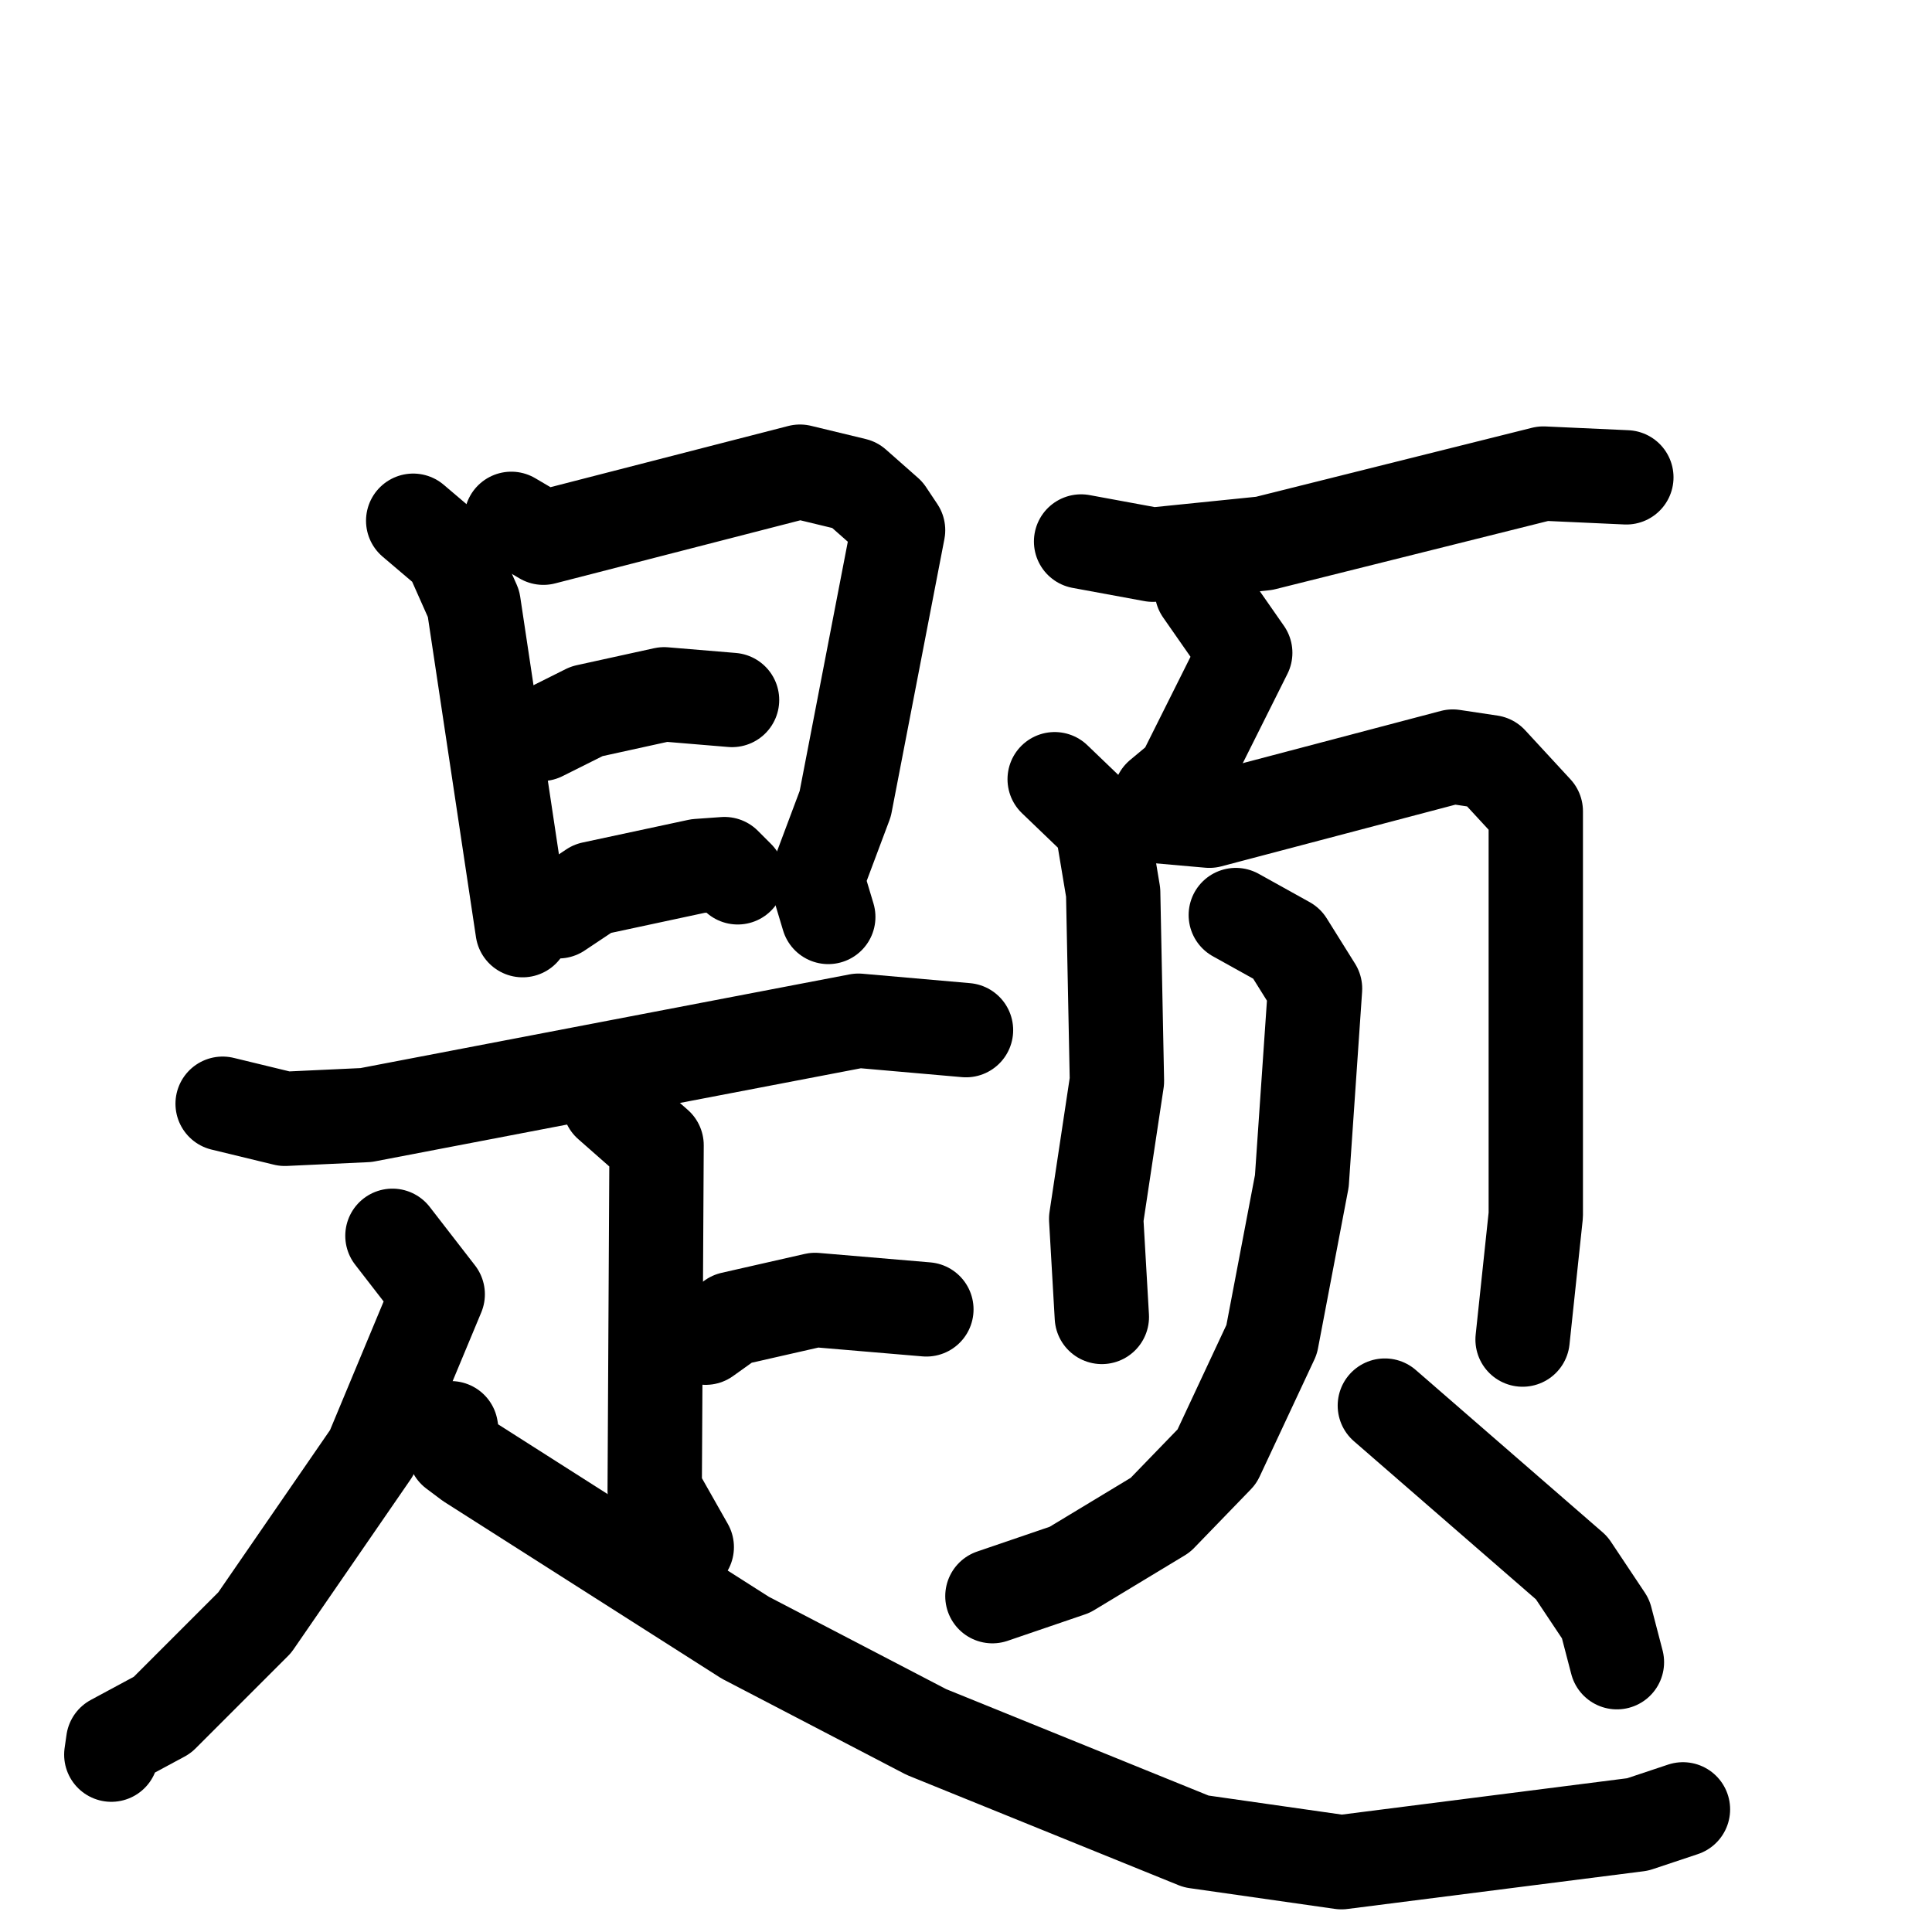 <svg xmlns="http://www.w3.org/2000/svg" viewBox="0 0 1024 1024">
  <g style="fill:none;stroke:#000000;stroke-width:50;stroke-linecap:round;stroke-linejoin:round;" transform="scale(1, 1) translate(0, 0)">
    <path d="M 219.0,276.0 L 239.0,293.0 L 251.0,320.0 L 277.0,493.0"/>
    <path d="M 271.0,275.0 L 288.0,285.0 L 424.0,250.0 L 453.0,257.0 L 470.0,272.0 L 476.0,281.0 L 448.0,426.0 L 433.0,466.0 L 439.0,486.0"/>
    <path d="M 287.0,389.0 L 311.0,377.0 L 352.0,368.0 L 388.0,371.0"/>
    <path d="M 296.0,483.0 L 314.0,471.0 L 370.0,459.0 L 384.0,458.0 L 391.0,465.0"/>
    <path d="M 118.0,585.0 L 151.0,593.0 L 194.0,591.0 L 455.0,541.0 L 512.0,546.0"/>
    <path d="M 323.0,585.0 L 348.0,607.0 L 347.0,790.0 L 364.0,820.0"/>
    <path d="M 374.0,709.0 L 388.0,699.0 L 432.0,689.0 L 491.0,694.0"/>
    <path d="M 208.0,655.0 L 232.0,686.0 L 197.0,770.0 L 135.0,860.0 L 86.0,909.0 L 60.0,923.0 L 59.0,930.0"/>
    <path d="M 239.0,757.0 L 241.0,769.0 L 249.0,775.0 L 395.0,868.0 L 491.0,918.0 L 634.0,976.0 L 711.0,987.0 L 868.0,967.0 L 892.0,959.0"/>
    <path d="M 573.0,287.0 L 611.0,294.0 L 670.0,288.0 L 818.0,251.0 L 862.0,253.0"/>
    <path d="M 637.0,313.0 L 660.0,346.0 L 627.0,412.0 L 615.0,422.0"/>
    <path d="M 559.0,413.0 L 584.0,437.0 L 590.0,473.0 L 592.0,573.0 L 581.0,646.0 L 584.0,698.0"/>
    <path d="M 607.0,432.0 L 641.0,435.0 L 770.0,401.0 L 790.0,404.0 L 814.0,430.0 L 814.0,644.0 L 807.0,710.0"/>
    <path d="M 655.0,485.0 L 682.0,500.0 L 697.0,524.0 L 690.0,626.0 L 674.0,710.0 L 645.0,772.0 L 615.0,803.0 L 567.0,832.0 L 526.0,846.0"/>
    <path d="M 734.0,745.0 L 833.0,831.0 L 851.0,858.0 L 857.0,881.0"/>
  </g>
</svg>
